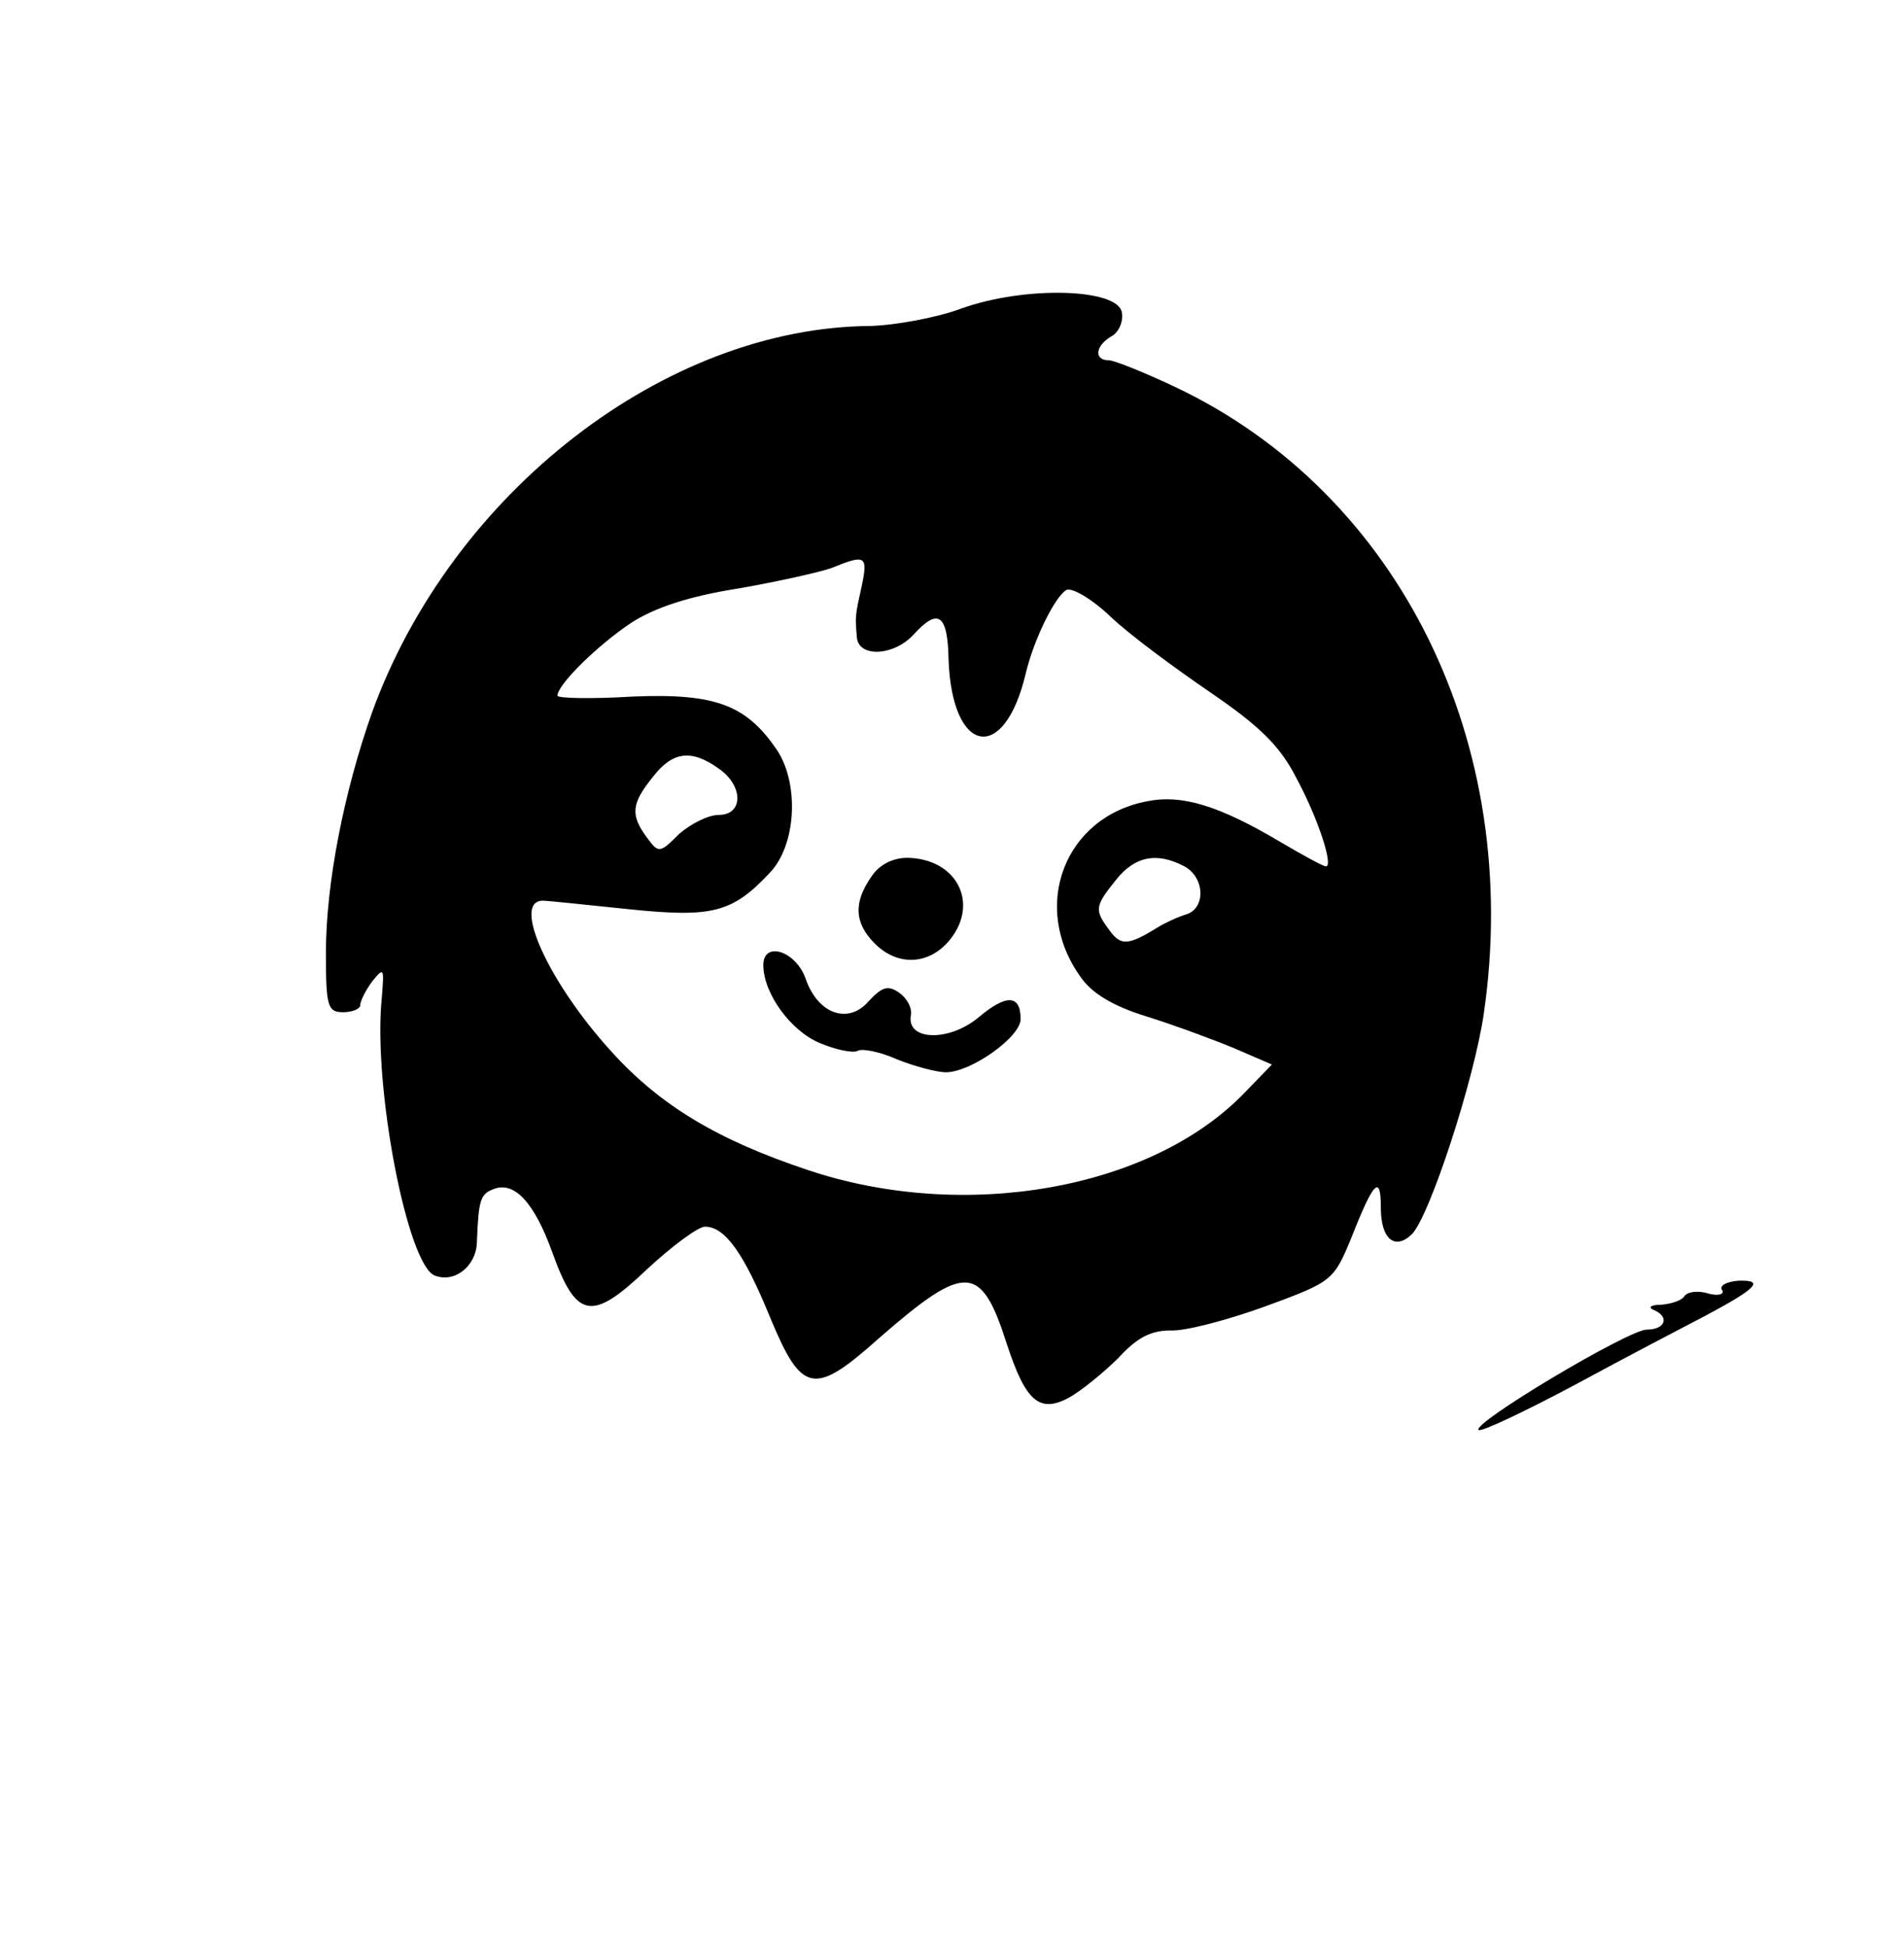 <?xml version="1.0" standalone="no"?>
<!DOCTYPE svg PUBLIC "-//W3C//DTD SVG 20010904//EN"
 "http://www.w3.org/TR/2001/REC-SVG-20010904/DTD/svg10.dtd">
<svg version="1.0" xmlns="http://www.w3.org/2000/svg"
 width="222pt" height="227pt" viewBox="0 0 222 227"
 preserveAspectRatio="xMidYMid meet">

<g transform="translate(0,227) scale(0.1,-0.1)"
fill="#000000" stroke="none">
<path d="M1120 1910 c-30 -11 -77 -19 -104 -20 -240 -1 -489 -194 -582 -450
-33 -93 -54 -200 -54 -281 0 -62 2 -69 20 -69 11 0 20 4 20 8 0 5 6 17 14 28
14 17 14 16 11 -21 -10 -102 30 -310 62 -322 23 -9 48 11 49 38 2 51 4 57 20
63 24 9 47 -16 68 -74 28 -78 46 -81 110 -20 29 27 60 50 68 50 23 0 45 -30
76 -106 37 -89 51 -92 128 -23 100 87 118 86 148 -8 22 -67 38 -81 73 -62 14
8 40 29 57 46 22 24 38 32 61 32 16 -1 66 12 110 28 79 29 80 30 101 81 26 66
34 73 34 34 0 -36 16 -50 36 -31 21 21 73 181 84 257 46 315 -98 607 -360 731
-36 17 -71 31 -77 31 -18 0 -16 17 3 28 9 5 14 18 12 28 -5 28 -114 31 -188 4z
m-115 -322 c-8 -36 -8 -36 -6 -60 1 -25 43 -23 66 2 29 32 40 24 41 -29 4
-111 65 -122 90 -16 9 38 33 88 47 97 6 4 30 -10 52 -31 22 -21 75 -60 116
-88 57 -39 81 -62 100 -99 26 -48 44 -104 35 -104 -3 0 -27 13 -54 29 -71 42
-114 55 -154 47 -97 -18 -137 -123 -78 -205 13 -19 38 -34 77 -46 32 -10 78
-27 102 -37 l44 -19 -32 -33 c-109 -113 -327 -151 -509 -90 -105 35 -172 75
-229 138 -73 80 -117 176 -80 176 6 0 52 -5 101 -10 97 -10 120 -4 164 43 30
32 34 101 9 141 -36 54 -72 68 -169 64 -49 -3 -88 -2 -88 1 0 13 47 59 86 85
28 18 68 31 125 40 46 8 95 19 109 24 39 16 42 14 35 -20z m-167 -214 c29 -20
29 -54 0 -54 -12 0 -32 -10 -46 -22 -23 -23 -24 -23 -38 -4 -19 26 -18 39 7
70 23 30 45 33 77 10z m543 -114 c24 -13 25 -49 2 -56 -10 -3 -25 -10 -33 -15
-34 -21 -43 -22 -56 -4 -18 24 -18 28 7 59 22 28 48 33 80 16z"/>
<path d="M1016 1248 c-21 -30 -20 -54 4 -78 27 -27 64 -25 88 5 34 43 7 94
-50 95 -17 0 -33 -8 -42 -22z"/>
<path d="M890 1145 c0 -33 32 -77 66 -91 19 -8 39 -12 44 -9 5 3 26 -1 46 -10
20 -8 46 -15 57 -15 29 0 87 41 87 62 0 29 -17 29 -49 2 -35 -29 -84 -27 -79
2 2 9 -5 21 -14 27 -13 9 -20 6 -35 -10 -24 -28 -60 -15 -74 27 -12 32 -49 43
-49 15z"/>
<path d="M2008 766 c3 -5 -5 -7 -16 -4 -12 4 -25 2 -28 -3 -3 -5 -15 -9 -27
-10 -12 0 -16 -3 -9 -6 19 -8 14 -23 -8 -23 -21 0 -204 -109 -196 -117 2 -3
53 21 113 53 59 32 128 68 153 81 58 31 68 41 37 40 -14 -1 -23 -6 -19 -11z"/>
</g>
</svg>
